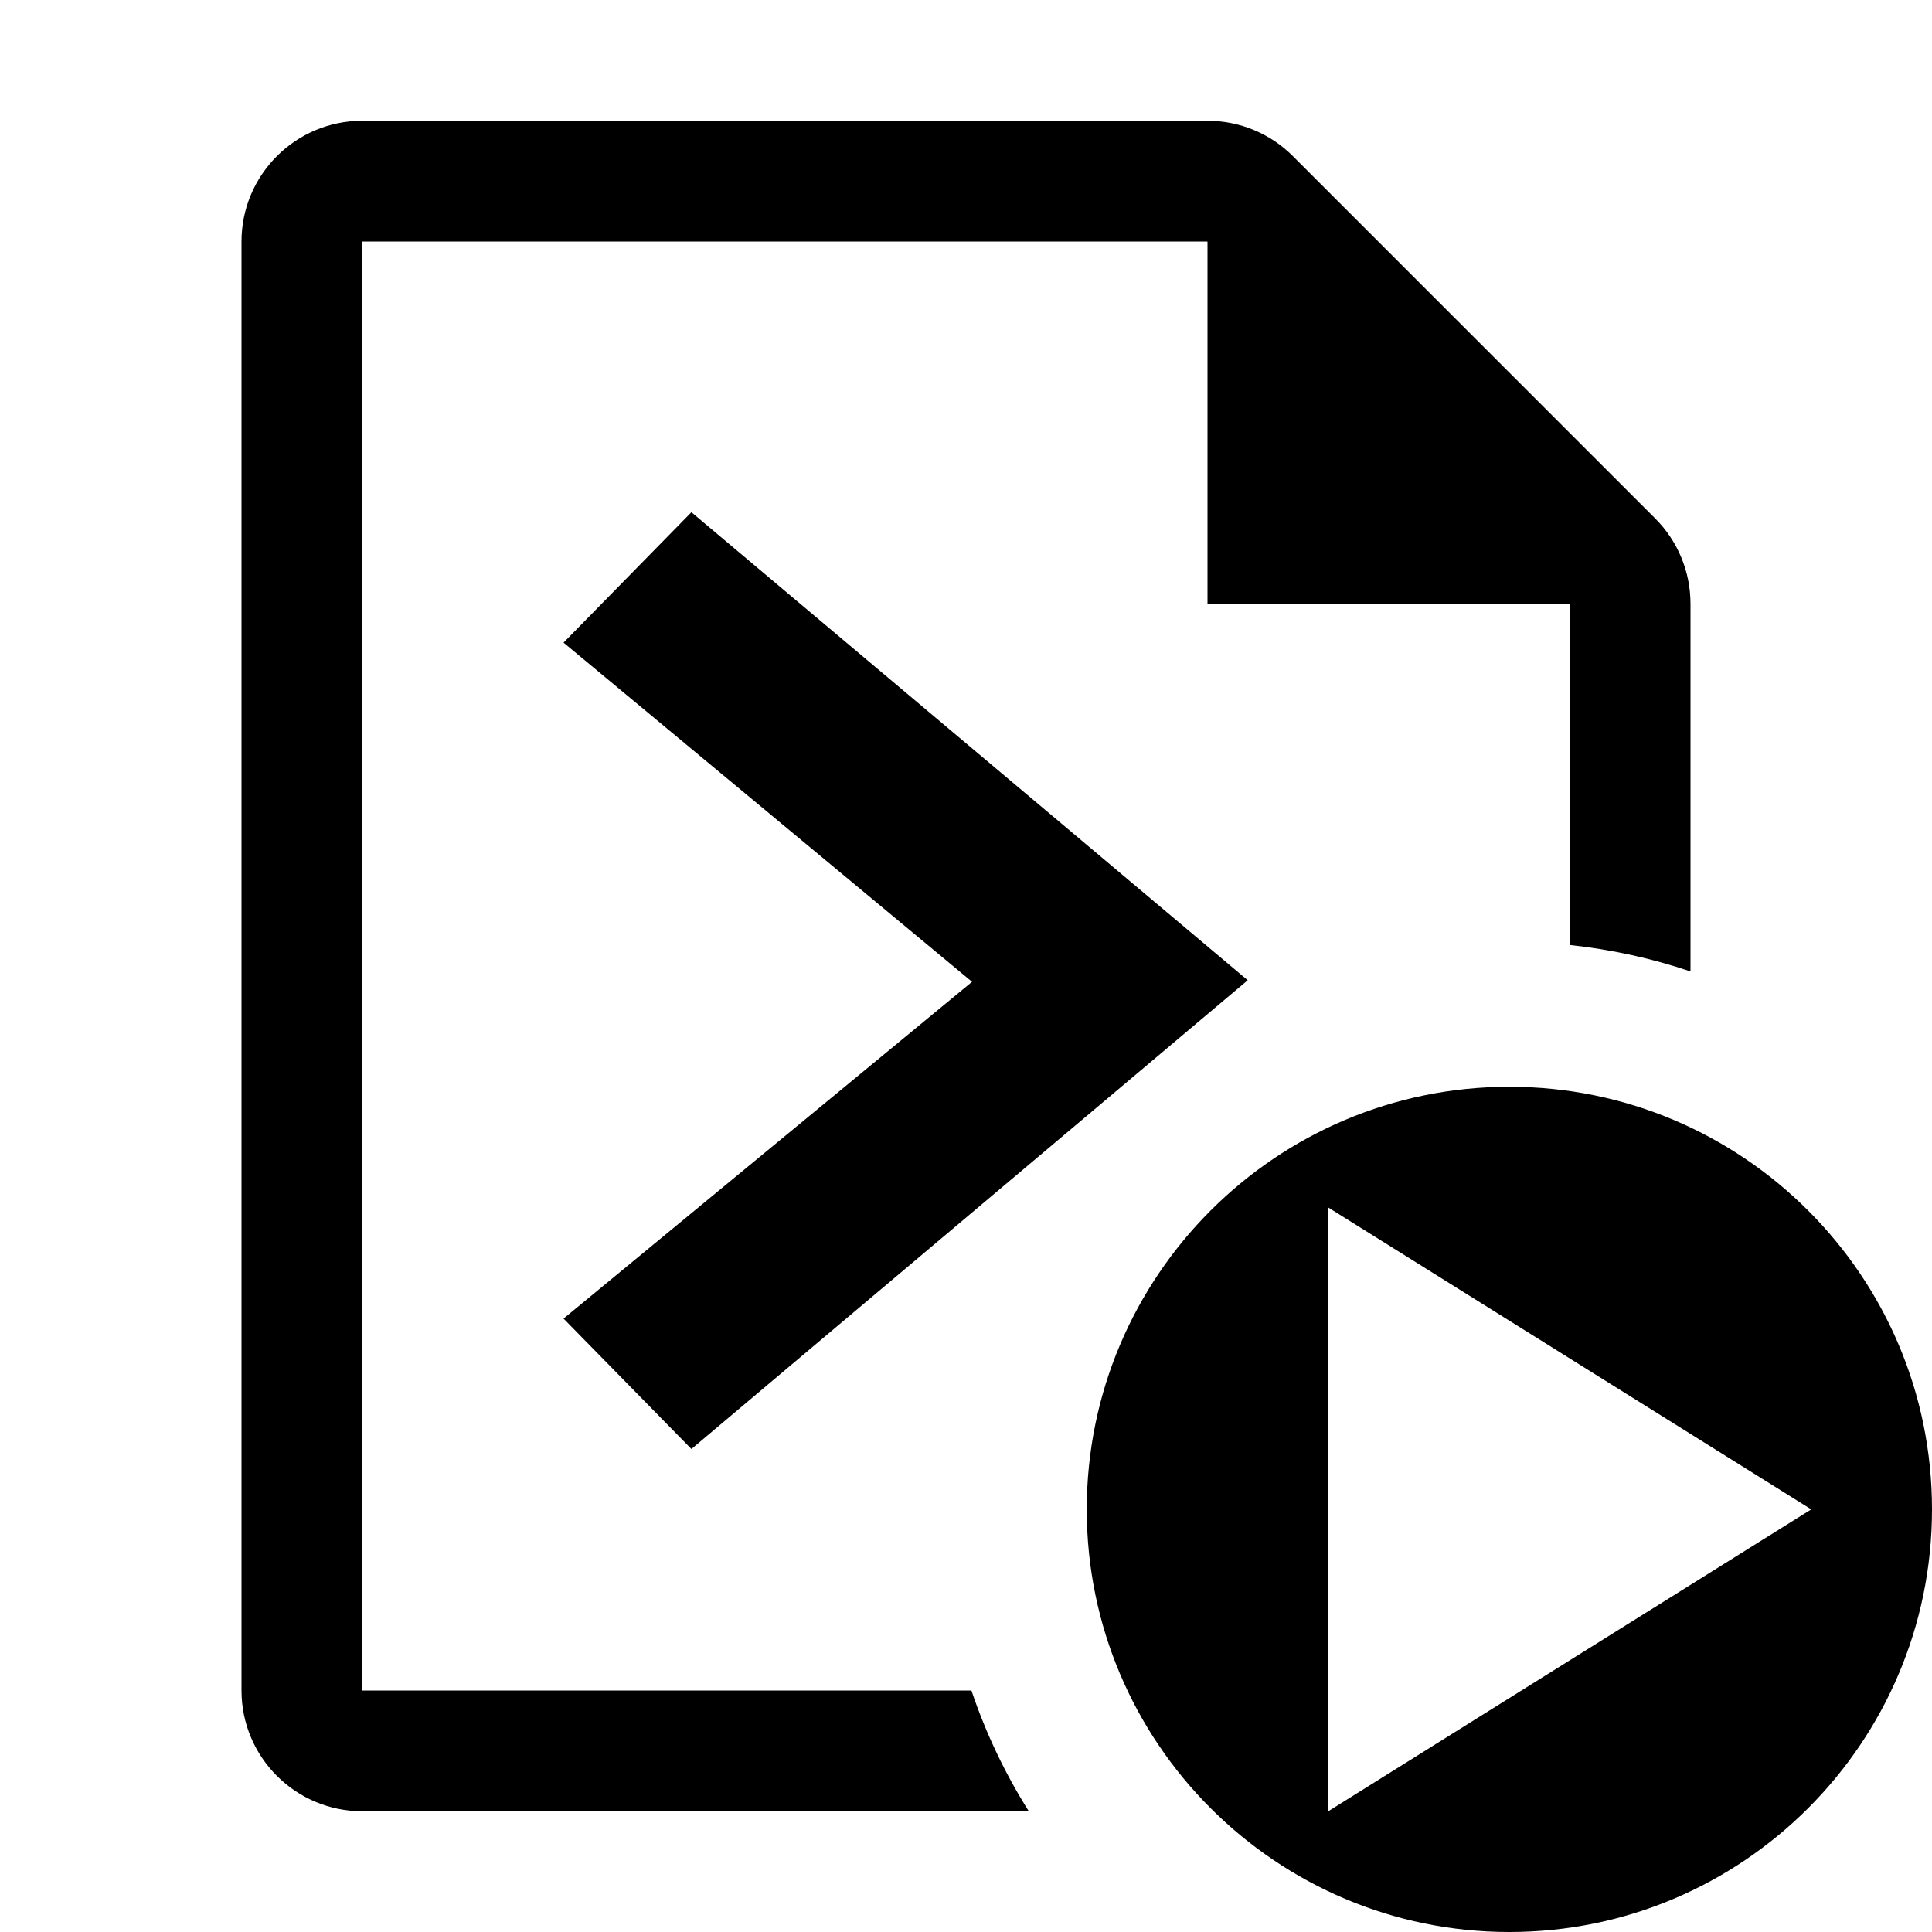 <?xml version="1.0" encoding="UTF-8" standalone="no"?>
<!DOCTYPE svg PUBLIC "-//W3C//DTD SVG 1.1//EN" "http://www.w3.org/Graphics/SVG/1.1/DTD/svg11.dtd">
<svg width="16px" height="16px" version="1.1" xmlns="http://www.w3.org/2000/svg" xmlns:xlink="http://www.w3.org/1999/xlink" xml:space="preserve" xmlns:serif="http://www.serif.com/" style="fill-rule:evenodd;clip-rule:evenodd;stroke-linejoin:round;stroke-miterlimit:2;">
    <g transform="matrix(1,0,0,1,-130,-270)">
        <g id="run_script" transform="matrix(1,0,0,1,20,40)">
            <g id="bg" transform="matrix(0.11,0,0,0.121,93.779,211.091)">
                <rect x="147" y="156" width="145" height="132" style="fill:rgb(135,135,135);fill-opacity:0;"/>
            </g>
            <path d="M120,231.5L123.5,235L120,235L120,231.5Z"/>
            <g transform="matrix(1,0,0,1,-162.5,87.121)">
                <path d="M278.226,147.121L282.833,150.997L278.226,154.879L277.167,153.799L280.55,151.01L277.167,148.201L278.226,147.121Z"/>
            </g>
            <g transform="matrix(1,0,0,1,105,225)">
                <path d="M17.5,14C19.432,14 21,15.568 21,17.5C21,19.432 19.432,21 17.5,21C15.568,21 14,19.432 14,17.5C14,15.568 15.568,14 17.5,14ZM20,17.5L16,15L16,20L20,17.5Z"/>
            </g>
            <g transform="matrix(1,0,0,1,-20,-40)">
                <path d="M138.52,285C138.324,284.689 138.164,284.354 138.045,284L133,284L133,272L140,272L143,275L143,277.826C143.346,277.863 143.681,277.937 144,278.045L144,275C144,274.735 143.895,274.48 143.707,274.293L140.707,271.293C140.52,271.105 140.265,271 140,271L133,271C132.448,271 132,271.448 132,272L132,284C132,284.552 132.448,285 133,285L138.52,285Z"/>
            </g>
        </g>
    </g>
</svg>
